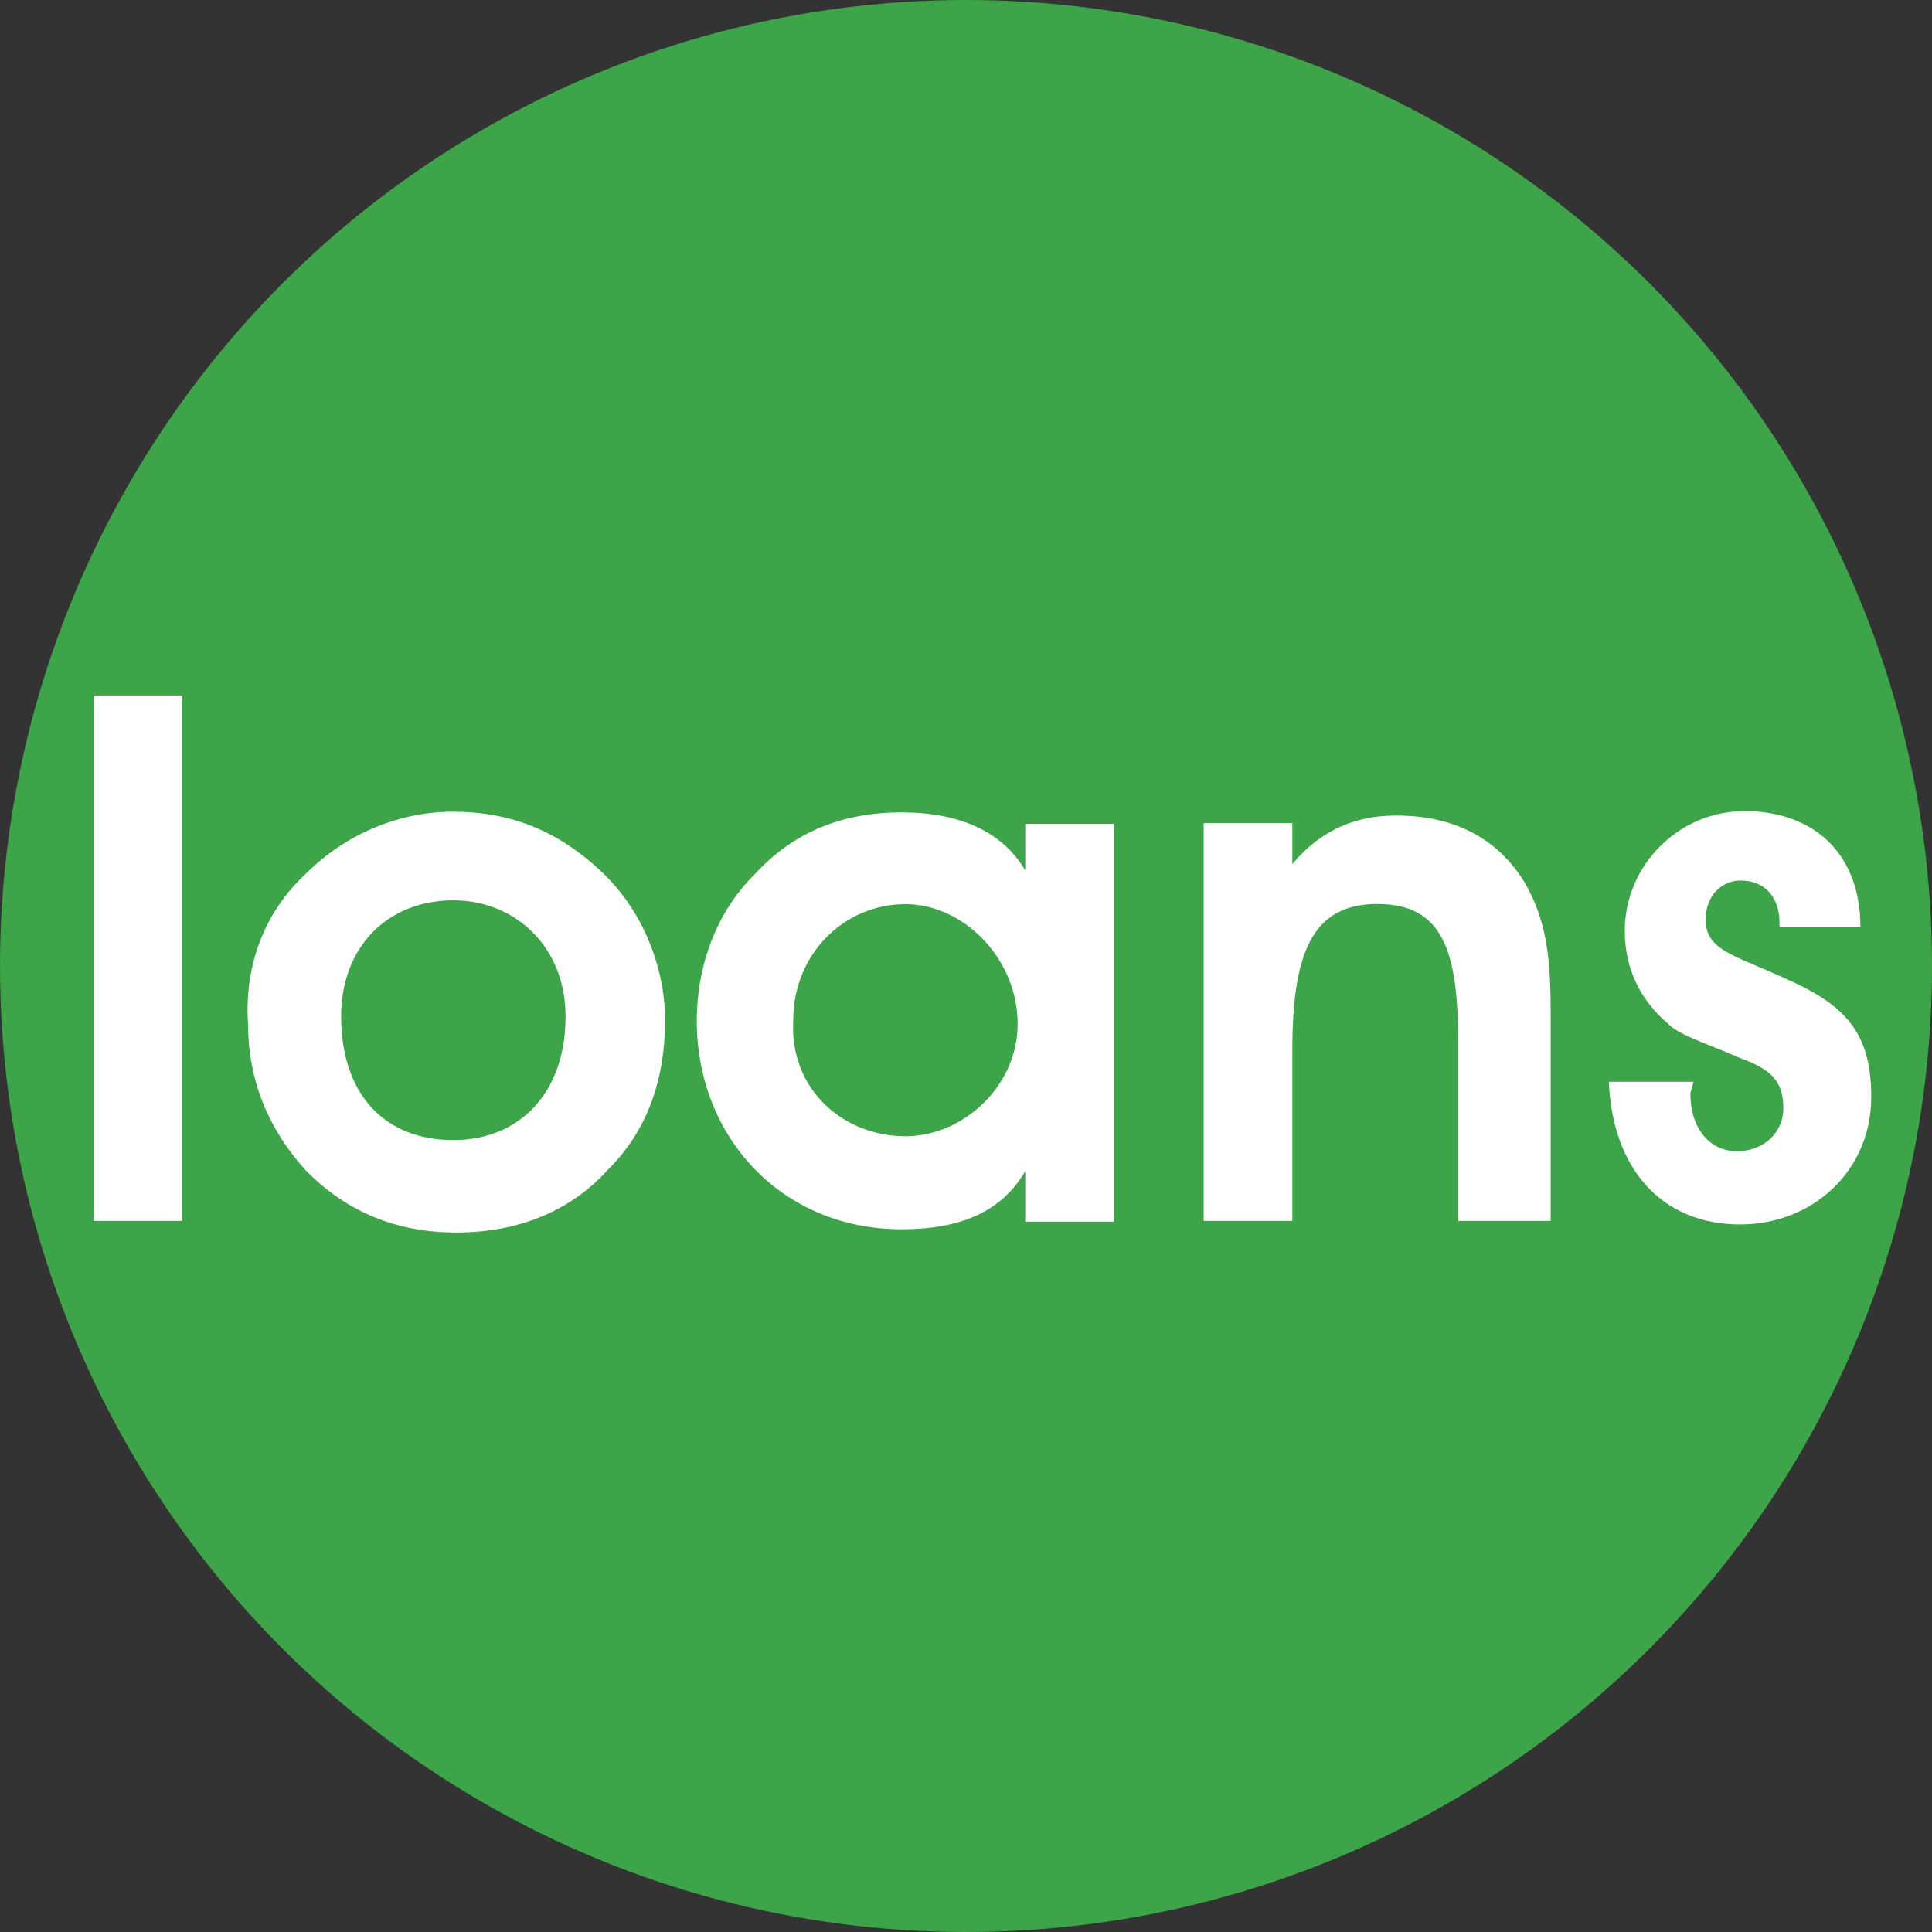 <?xml version="1.0" ?>
<svg xmlns="http://www.w3.org/2000/svg" baseProfile="tiny-ps" viewBox="0 0 7598.22 7598.22" xml:space="preserve">
	<rect x="0" y="0" width="7598.22" height="7598.22" fill="#333333" stroke="none"/>
	<g>
		<circle cx="3799.11" cy="3799.11" r="3799.11" fill="#3da44a"/>
		<path d="M368.19,2735.12h348.65v2066.37H368.19V2735.12Zm835.49,700.38c152.97-152.97,363.61-243.24,576.76-243.24,228.2,0,411.26,75.23,576.76,228.2,168.01,152.97,258.29,381.16,258.29,591.81,0,243.24-75.23,441.35-228.2,591.81-152.97,168.01-363.61,243.24-591.81,243.24s-426.3-75.23-591.81-243.24c-152.97-168.01-228.2-363.61-228.2-576.76-15.05-228.2,62.69-438.84,228.2-591.81Zm579.27,1048.2c258.29,0,441.35-183.06,441.35-486.49,0-273.34-198.11-456.39-441.35-456.39-258.29,0-441.35,183.06-441.35,456.39,0,303.43,168.01,486.49,441.35,486.49Zm2249.1,122.73c-90.3,152.93-243.3,228.15-486.61,228.15-471.56,0-805.16-363.53-805.16-819.82,0-213.1,75.25-426.21,228.25-576.63,153.01-167.98,348.65-243.19,576.91-243.19s396.31,75.21,486.61,228.15v-183.02h348.65v1564.43h-348.65v-198.06Zm-471.16-137.77c228.2,0,441.35-198.11,441.35-441.35,0-258.29-213.15-471.44-441.35-471.44-243.24,0-441.35,198.11-441.35,456.39-15.05,273.34,198.11,456.4,441.35,456.4Zm1504.07-1048.26c105.35-137.86,243.31-213.05,426.43-213.05,228.26,0,396.33,90.23,501.68,258.17,90.3,152.9,105.35,303.29,105.35,516.34v819.63h-363.68v-699.64c0-363.61-60.2-546.67-318.58-546.67s-333.64,198.11-333.64,576.76v669.55h-348.65v-1564.43h348.65v183.34h-17.56Zm1582.99,879.14c0,137.76,75.14,227.93,182.84,227.93s182.84-75.14,182.84-167.81c0-105.2-45.08-152.79-167.81-197.87-137.76-60.11-242.95-90.17-288.04-137.76-105.2-90.17-167.81-212.9-167.81-363.18,0-257.98,212.9-470.88,470.88-470.88,273.01,0,455.85,167.81,455.85,455.85h-318.1v-15.03c0-105.2-60.11-167.81-152.79-167.81-75.14,0-137.76,60.11-137.76,152.79,0,120.23,105.2,137.76,303.07,227.93,242.95,105.2,348.15,212.9,348.15,470.88,0,288.04-227.93,500.94-515.97,500.94-303.07,0-500.94-212.9-515.97-561.05h333.12l-12.52,45.08Z" fill="#ffffff"/>
	</g>
</svg>